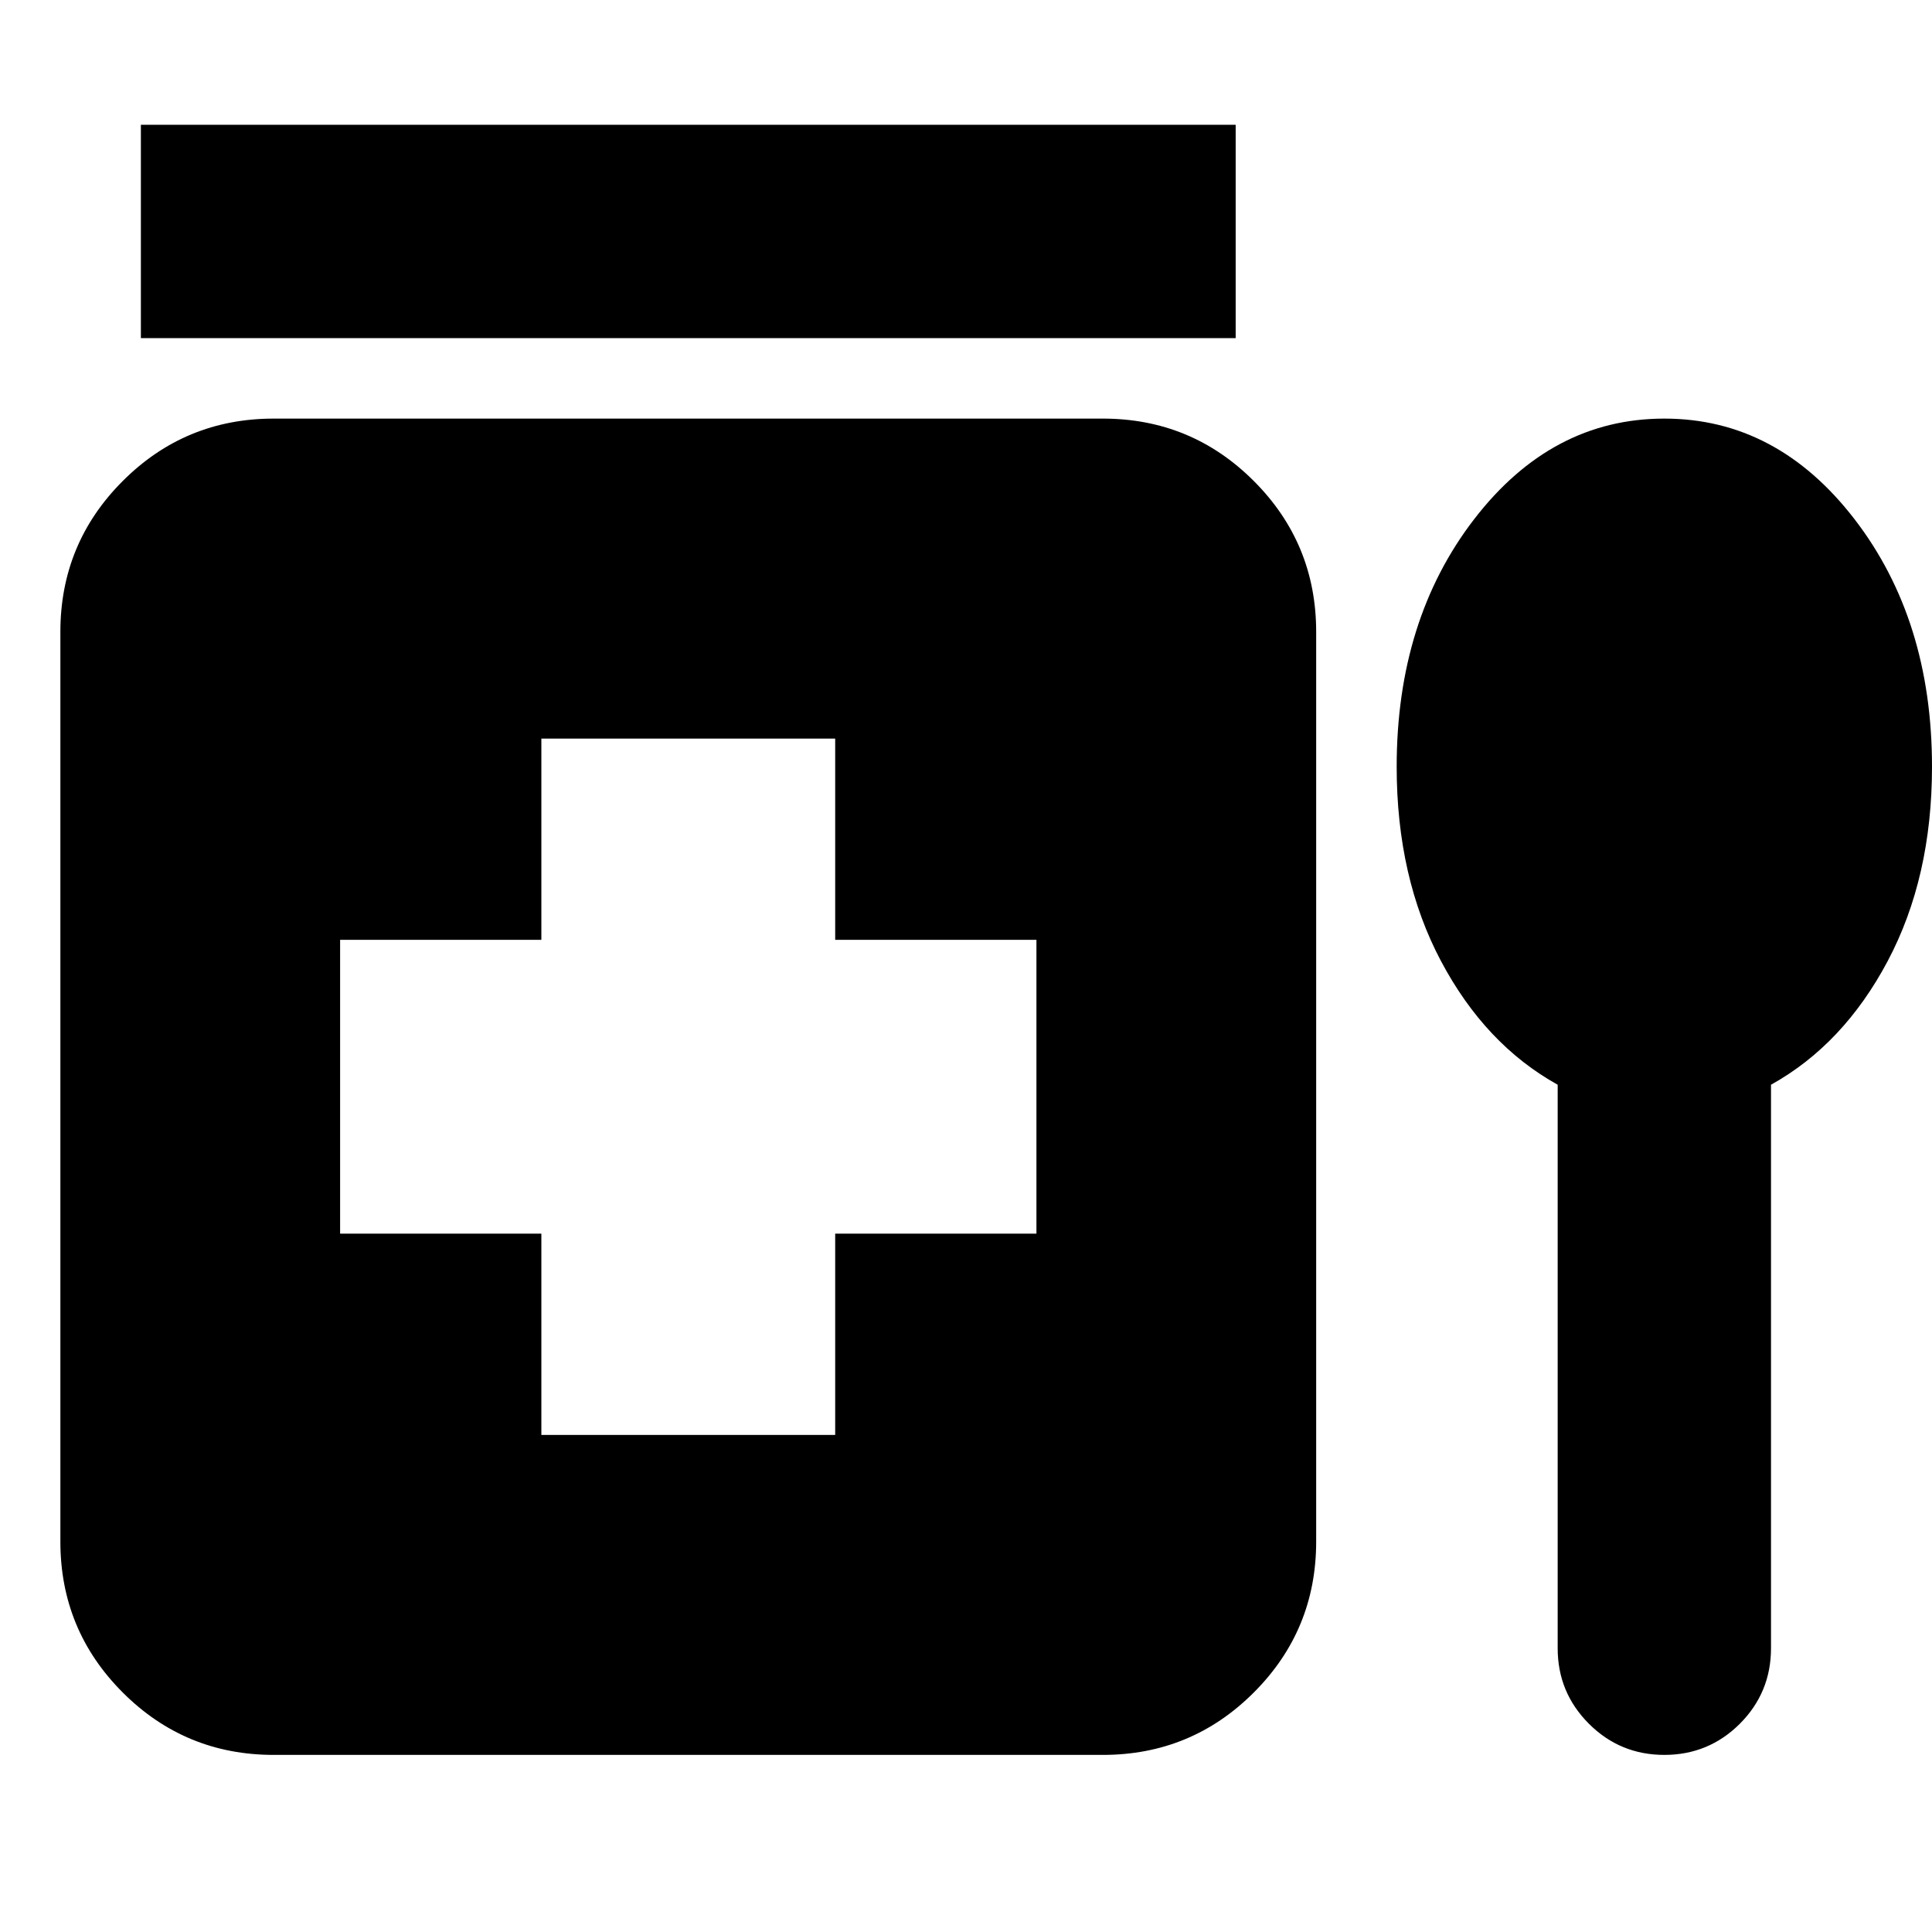 <svg xmlns="http://www.w3.org/2000/svg" height="24" width="24"><path d="M1.75 4.2V1.55H15.35V4.2ZM6.725 17.825H10.375V15.325H12.875V11.675H10.375V9.175H6.725V11.675H4.225V15.325H6.725ZM3.4 21.8Q2.3 21.8 1.525 21.025Q0.75 20.25 0.75 19.15V7.85Q0.75 6.75 1.525 5.975Q2.3 5.2 3.4 5.2H13.7Q14.8 5.2 15.575 5.975Q16.35 6.75 16.35 7.85V19.15Q16.35 20.25 15.575 21.025Q14.8 21.8 13.7 21.8ZM19.35 13.475Q18.45 12.975 17.9 11.938Q17.35 10.9 17.35 9.525Q17.35 7.7 18.312 6.45Q19.275 5.2 20.675 5.2Q22.075 5.2 23.038 6.45Q24 7.7 24 9.525Q24 10.9 23.45 11.938Q22.9 12.975 22 13.475V20.475Q22 21.025 21.613 21.413Q21.225 21.8 20.675 21.8Q20.125 21.8 19.738 21.413Q19.35 21.025 19.35 20.475Z"/></svg>
